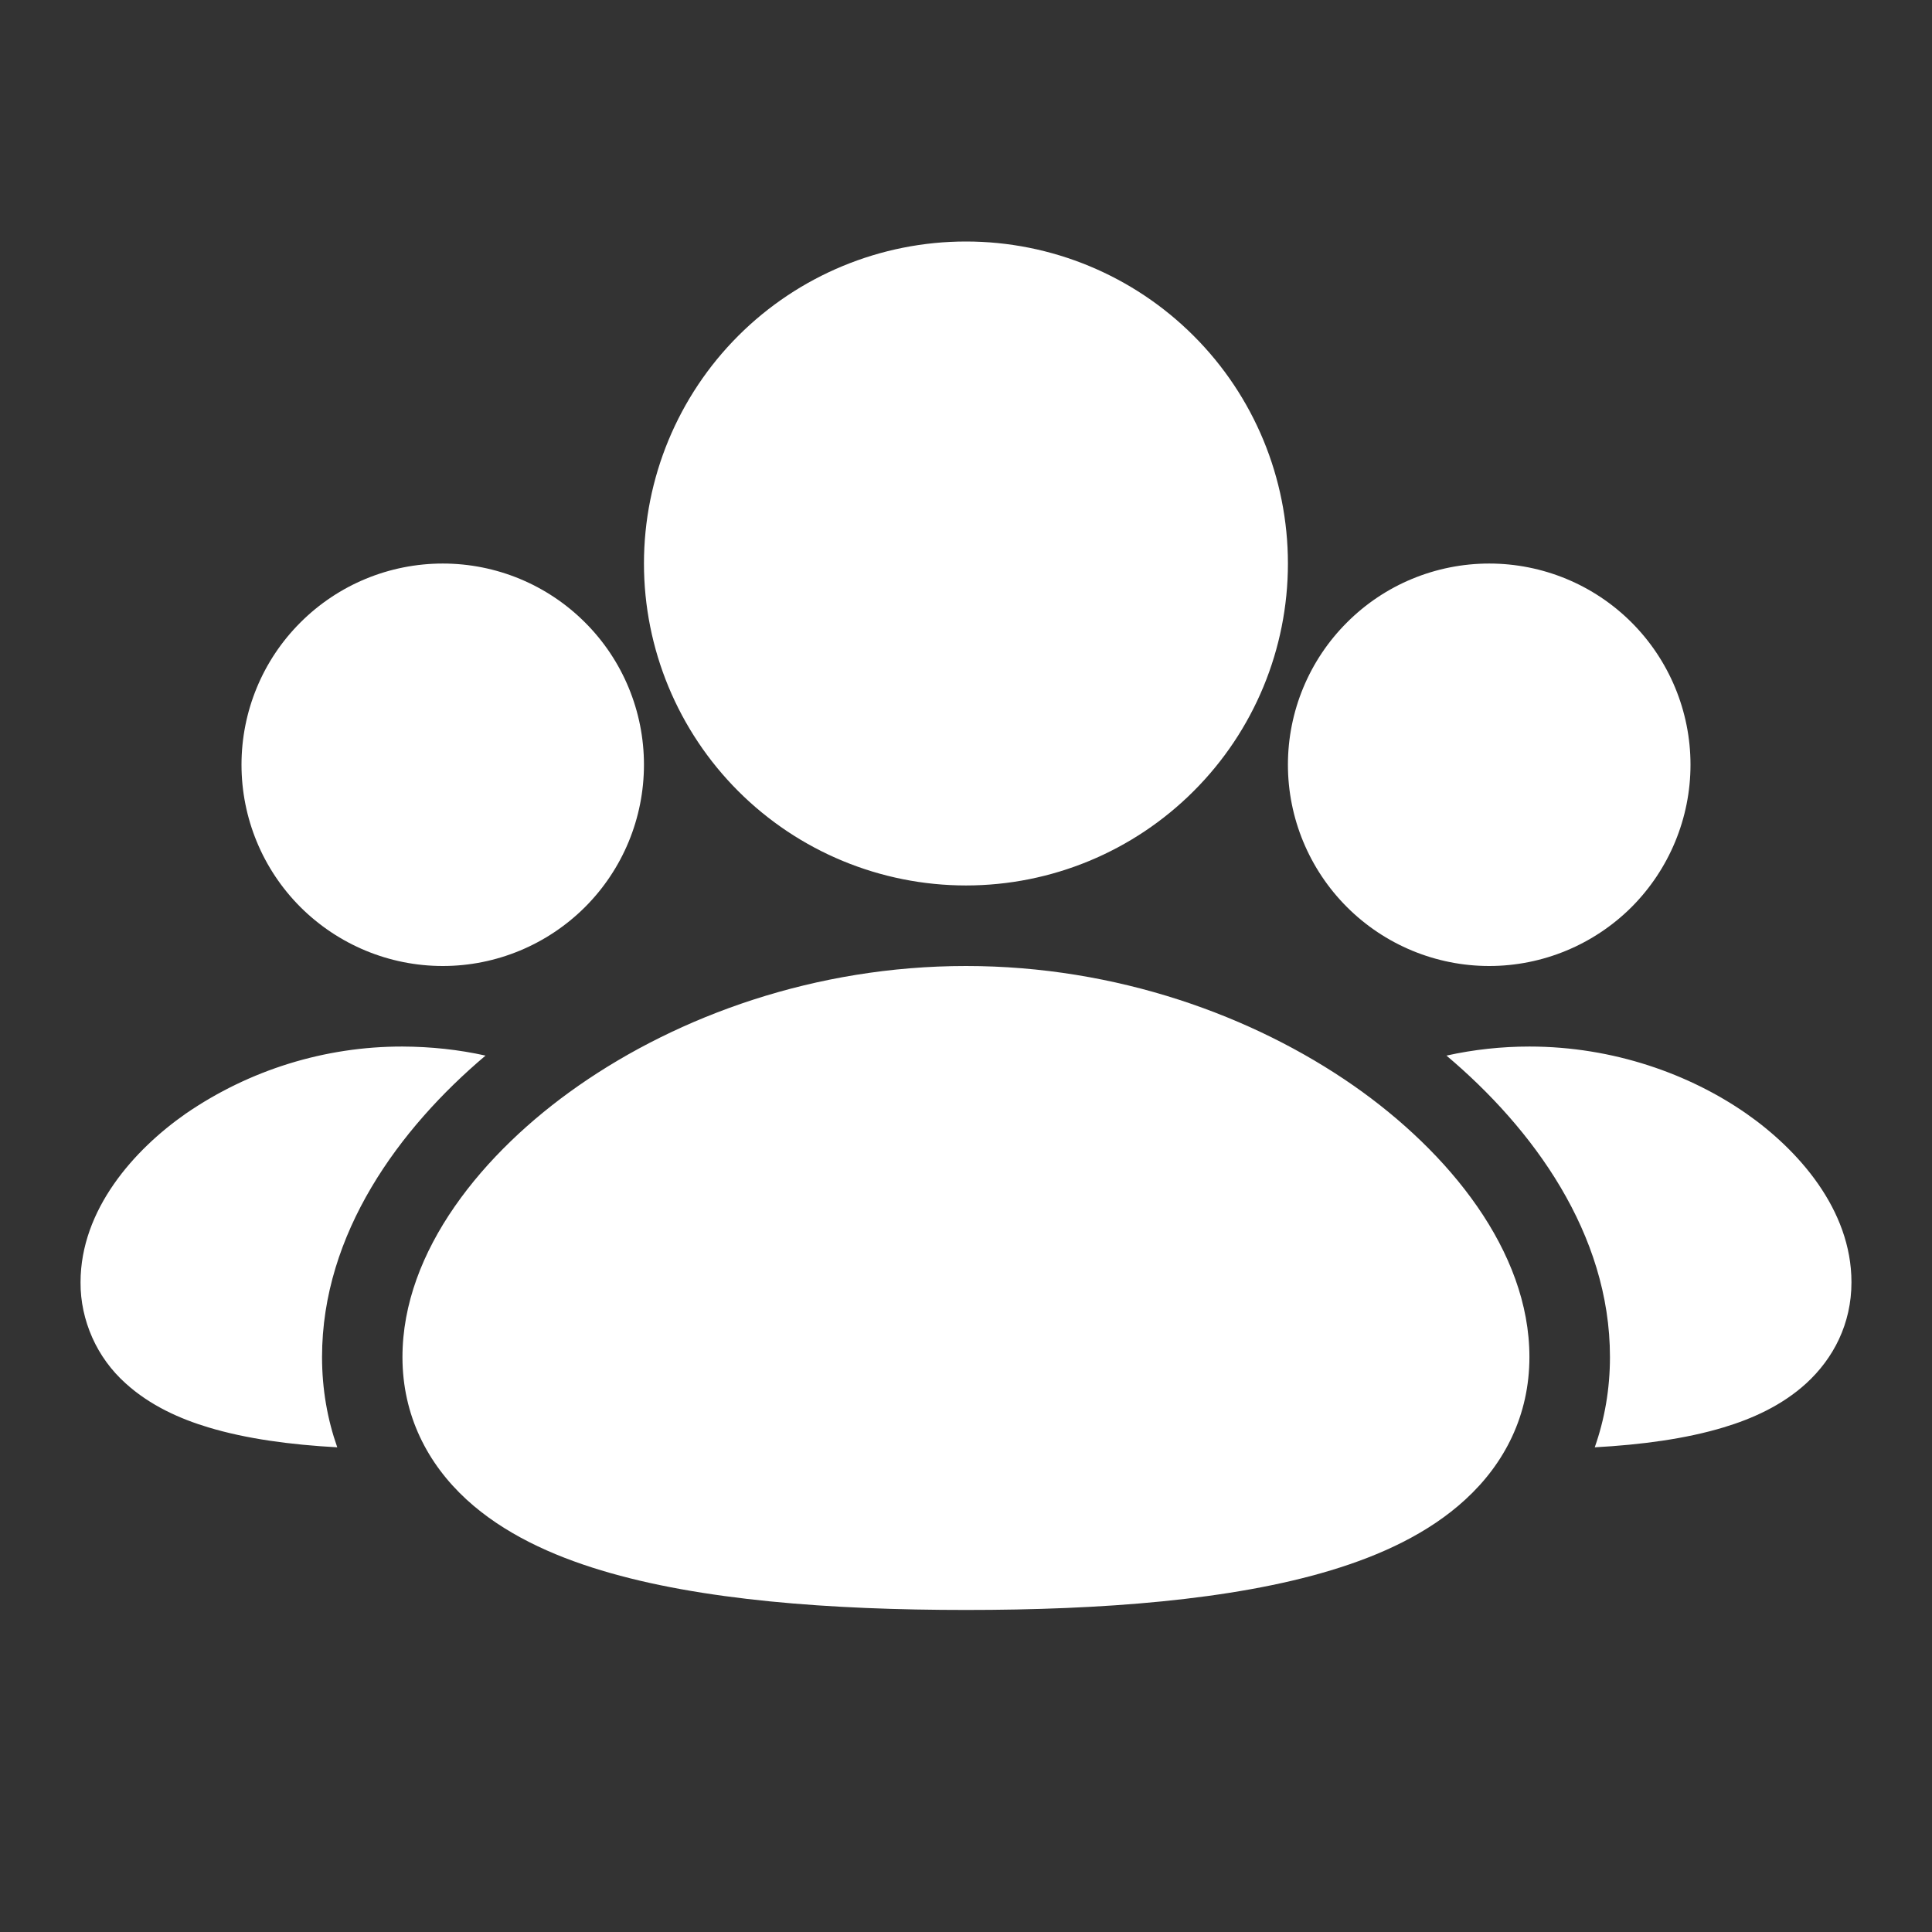 <svg width="16" height="16" viewBox="0 0 16 16" fill="none" xmlns="http://www.w3.org/2000/svg">
<rect x="0" y="0" width="16" height="16" fill="#333333" stroke="none"/>
<path d="M8 8C9.248 8 10.38 8.413 11.21 8.991C11.998 9.541 12.666 10.359 12.666 11.238C12.666 11.721 12.46 12.121 12.136 12.418C11.831 12.699 11.432 12.881 11.021 13.005C10.2 13.253 9.12 13.333 8 13.333C6.88 13.333 5.799 13.253 4.979 13.005C4.568 12.881 4.169 12.699 3.863 12.418C3.54 12.121 3.333 11.721 3.333 11.239C3.333 10.359 4.001 9.542 4.79 8.992C5.62 8.413 6.751 8 8 8ZM12.666 8.667C13.363 8.667 13.995 8.897 14.462 9.222C14.889 9.52 15.333 10.015 15.333 10.619C15.333 10.964 15.183 11.25 14.96 11.455C14.756 11.642 14.504 11.752 14.274 11.821C13.96 11.916 13.591 11.965 13.207 11.986C13.288 11.756 13.333 11.506 13.333 11.238C13.333 10.215 12.694 9.345 11.979 8.742C12.204 8.692 12.435 8.667 12.666 8.667ZM3.333 8.667C3.572 8.668 3.801 8.693 4.021 8.742C3.307 9.345 2.667 10.215 2.667 11.238C2.667 11.506 2.712 11.756 2.793 11.986C2.409 11.965 2.04 11.916 1.726 11.821C1.496 11.752 1.244 11.642 1.039 11.455C0.922 11.35 0.828 11.221 0.764 11.077C0.7 10.933 0.666 10.777 0.667 10.62C0.667 10.017 1.111 9.521 1.538 9.223C2.066 8.86 2.692 8.666 3.333 8.667ZM12.333 4.667C12.775 4.667 13.199 4.842 13.512 5.155C13.824 5.467 14 5.891 14 6.333C14 6.775 13.824 7.199 13.512 7.512C13.199 7.824 12.775 8 12.333 8C11.891 8 11.467 7.824 11.155 7.512C10.842 7.199 10.666 6.775 10.666 6.333C10.666 5.891 10.842 5.467 11.155 5.155C11.467 4.842 11.891 4.667 12.333 4.667ZM3.667 4.667C4.109 4.667 4.532 4.842 4.845 5.155C5.158 5.467 5.333 5.891 5.333 6.333C5.333 6.775 5.158 7.199 4.845 7.512C4.532 7.824 4.109 8 3.667 8C3.224 8 2.801 7.824 2.488 7.512C2.175 7.199 2 6.775 2 6.333C2 5.891 2.175 5.467 2.488 5.155C2.801 4.842 3.224 4.667 3.667 4.667ZM8 2C8.707 2 9.385 2.281 9.885 2.781C10.386 3.281 10.666 3.959 10.666 4.667C10.666 5.374 10.386 6.052 9.885 6.552C9.385 7.052 8.707 7.333 8 7.333C7.293 7.333 6.614 7.052 6.114 6.552C5.614 6.052 5.333 5.374 5.333 4.667C5.333 3.959 5.614 3.281 6.114 2.781C6.614 2.281 7.293 2 8 2Z" fill="white"/>
</svg>

